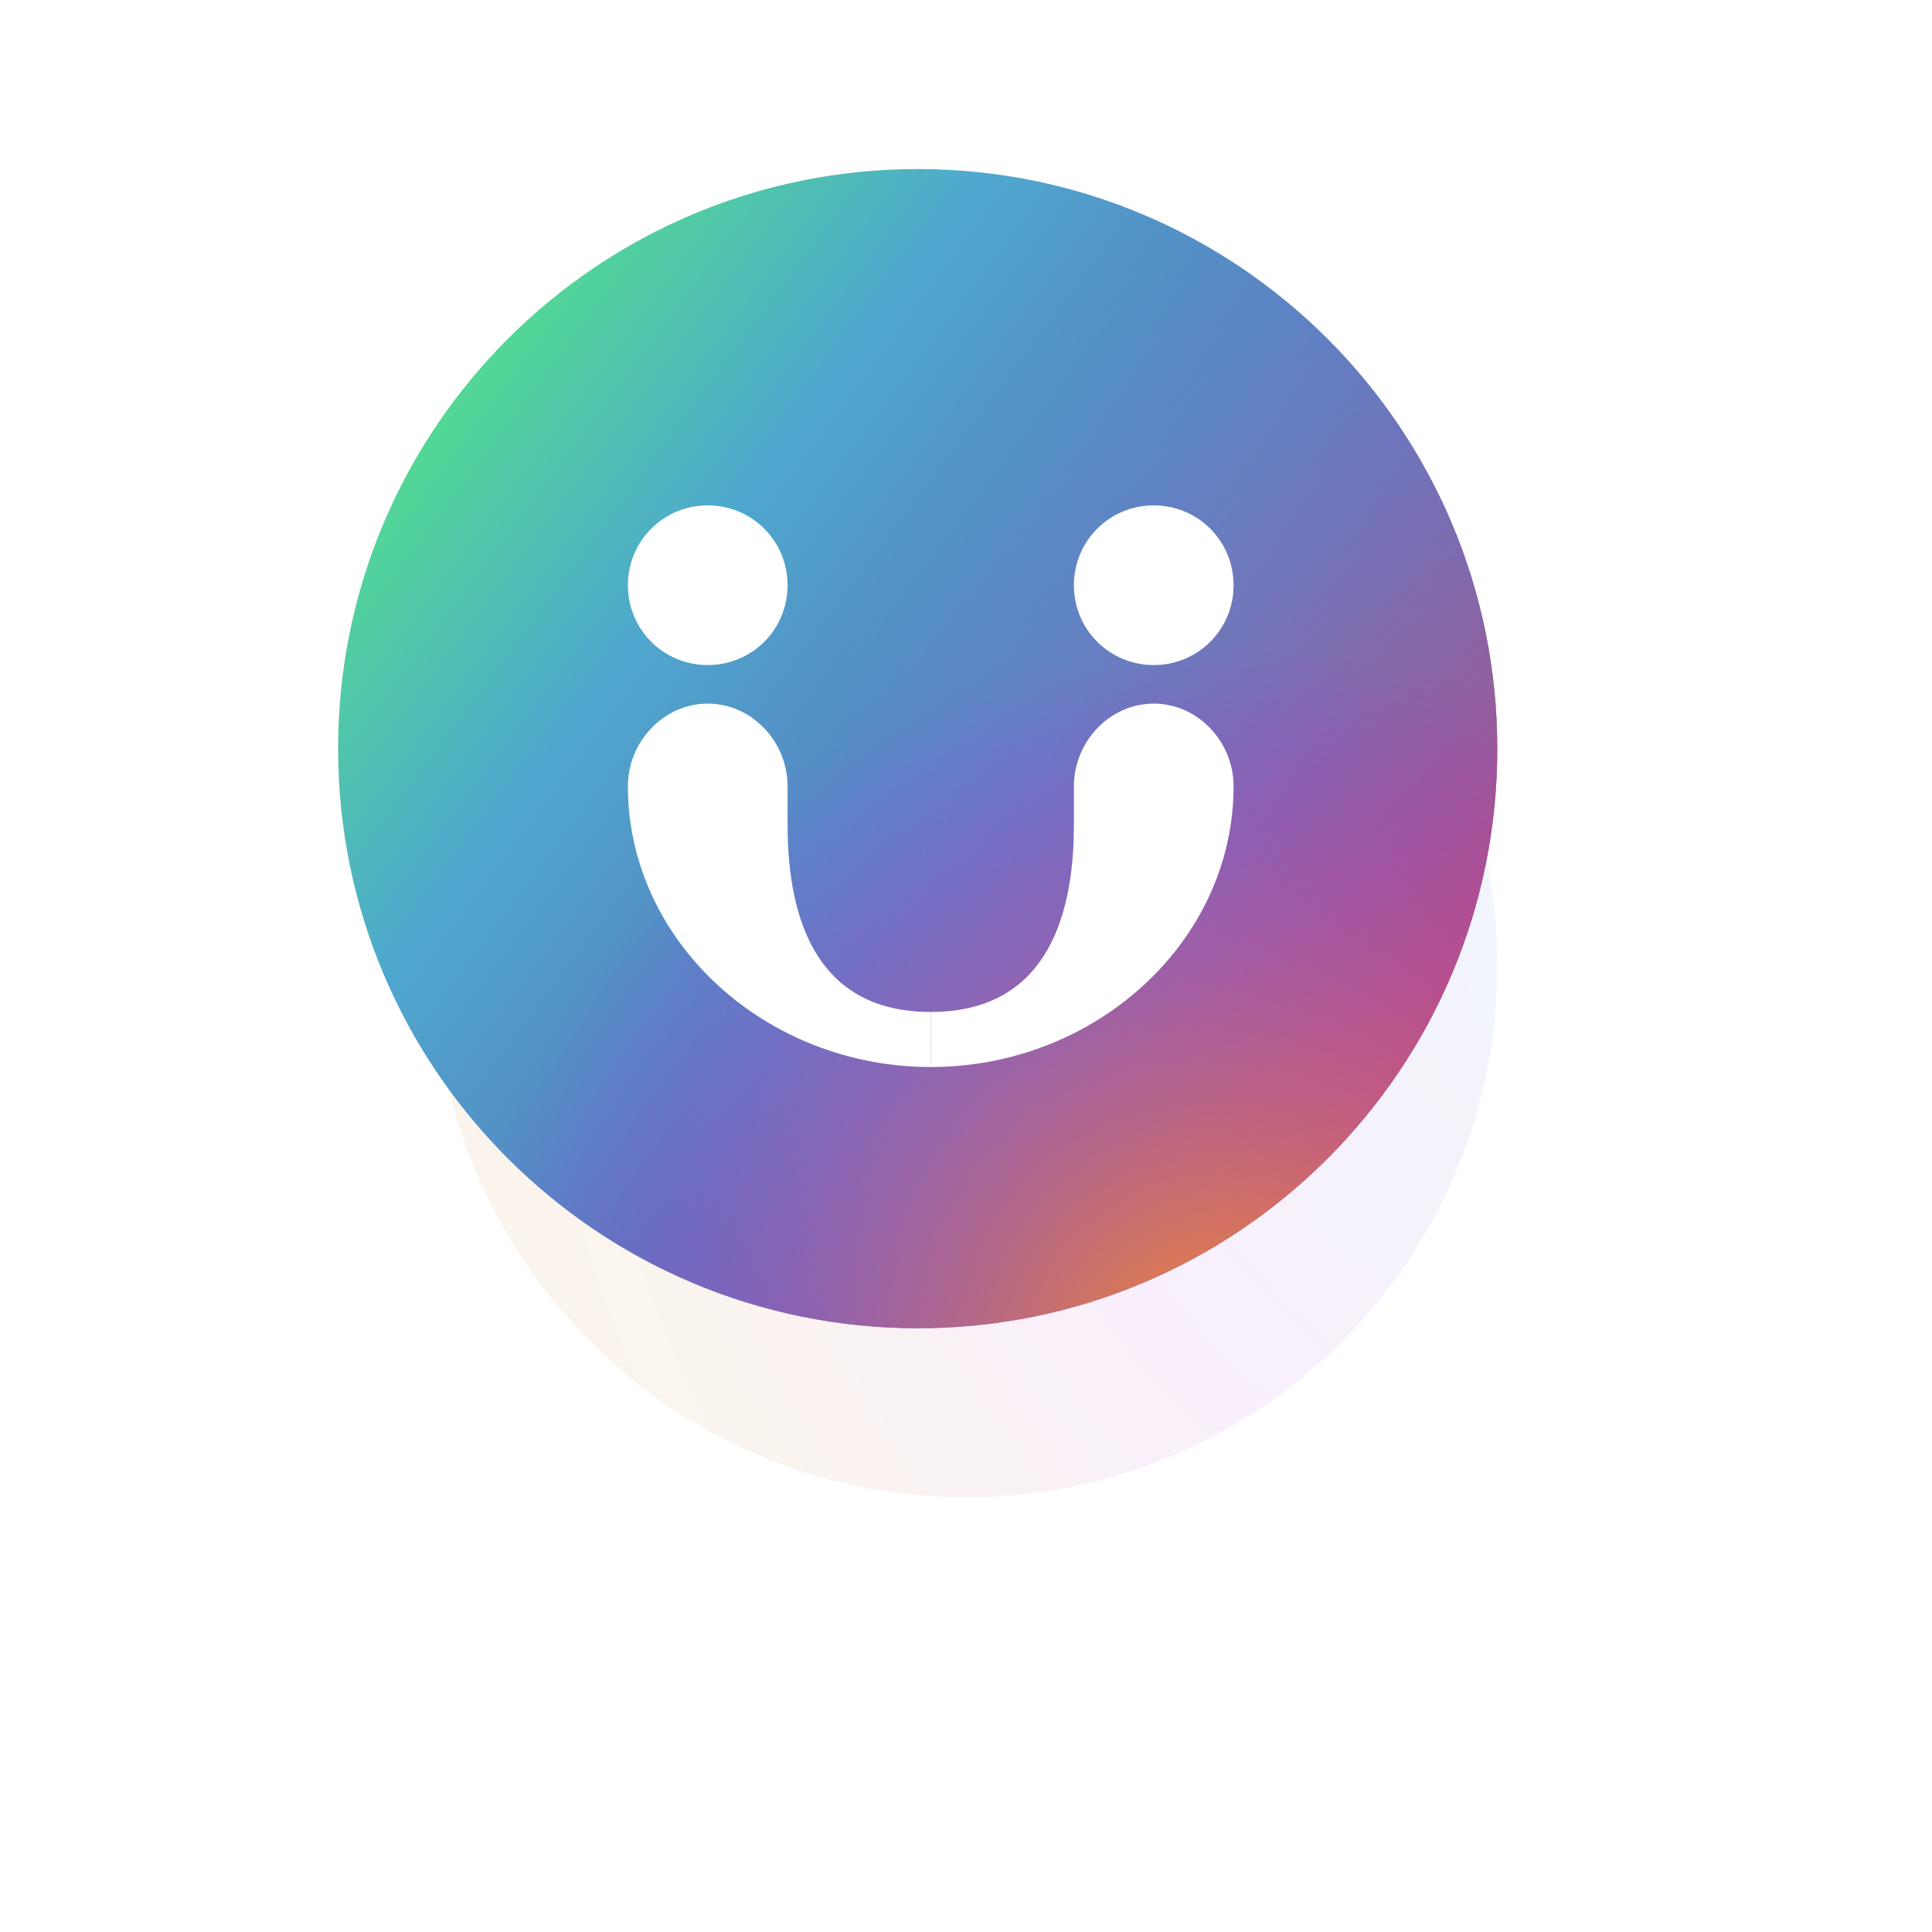 <svg width="80" height="80" viewBox="0 0 80 80" fill="none" xmlns="http://www.w3.org/2000/svg">
    <defs>
        <filter id="filter0_f_10460_1762" x="0" y="0" width="80" height="80" filterUnits="userSpaceOnUse" color-interpolation-filters="sRGB">
            <feFlood flood-opacity="0" result="BackgroundImageFix"/>
            <feBlend mode="normal" in="SourceGraphic" in2="BackgroundImageFix" result="shape"/>
            <feGaussianBlur stdDeviation="9" result="effect1_foregroundBlur_10460_1762"/>
        </filter>
        <radialGradient id="paint0_radial_10460_1762" cx="0" cy="0" r="1" gradientUnits="userSpaceOnUse" gradientTransform="translate(69 38.5) rotate(-169.824) scale(59.435)">
            <stop stop-color="#54AACF"/>
            <stop offset="0.455" stop-color="#C250DF"/>
            <stop offset="0.766" stop-color="#C9903A"/>
            <stop offset="1" stop-color="#DF7539"/>
        </radialGradient>
        <linearGradient id="paint1_linear_10460_1762" x1="57.935" y1="53.839" x2="7.275" y2="15.998" gradientUnits="userSpaceOnUse">
            <stop stop-color="#6A2CA2"/>
            <stop offset="0.661" stop-color="#4EA8CE"/>
            <stop offset="1" stop-color="#55FF66"/>
        </linearGradient>
        <radialGradient id="paint2_radial_10460_1762" cx="0" cy="0" r="1" gradientUnits="userSpaceOnUse" gradientTransform="translate(70.129 47.645) rotate(-157.193) scale(40.943 51.727)">
            <stop stop-color="#FD342B"/>
            <stop offset="1" stop-color="#73AFFF" stop-opacity="0"/>
        </radialGradient>
        <radialGradient id="paint3_radial_10460_1762" cx="0" cy="0" r="1" gradientUnits="userSpaceOnUse" gradientTransform="translate(50.968 57.323) rotate(-83.46) scale(30.586 31.953)">
            <stop stop-color="#F99020"/>
            <stop offset="1" stop-color="#9B24FF" stop-opacity="0"/>
        </radialGradient>
    </defs>
<g opacity="0.1" filter="url(#filter0_f_10460_1762)">
<path d="M40 62C52.15 62 62 52.15 62 40C62 27.85 52.15 18 40 18C27.85 18 18 27.85 18 40C18 52.15 27.85 62 40 62Z" fill="url(#paint0_radial_10460_1762)" fill-opacity="0.9"/>
</g>
<path d="M38 55C51.255 55 62 44.255 62 31C62 17.745 51.255 7 38 7C24.745 7 14 17.745 14 31C14 44.255 24.745 55 38 55Z" fill="url(#paint1_linear_10460_1762)"/>
<path d="M38 55C51.255 55 62 44.255 62 31C62 17.745 51.255 7 38 7C24.745 7 14 17.745 14 31C14 44.255 24.745 55 38 55Z" fill="url(#paint2_radial_10460_1762)"/>
<path d="M38 55C51.255 55 62 44.255 62 31C62 17.745 51.255 7 38 7C24.745 7 14 17.745 14 31C14 44.255 24.745 55 38 55Z" fill="url(#paint3_radial_10460_1762)"/>
<path d="M44.468 24.233C44.468 26.068 45.939 27.539 47.774 27.539C49.609 27.539 51.08 26.068 51.08 24.233C51.08 22.398 49.609 20.927 47.774 20.927C45.939 20.927 44.468 22.398 44.468 24.233Z" fill="white"/>
<path d="M26 24.233C26 26.068 27.471 27.539 29.306 27.539C31.141 27.539 32.612 26.068 32.612 24.233C32.612 22.398 31.141 20.927 29.306 20.927C27.471 20.927 26 22.398 26 24.233Z" fill="white"/>
<path fill-rule="evenodd" clip-rule="evenodd" d="M38.54 41.903C33.956 41.903 32.612 38.279 32.612 34.151V32.555C32.612 30.72 31.141 29.135 29.306 29.135C27.471 29.135 26 30.72 26 32.555C26 38.977 31.7 44.183 38.54 44.183V41.903Z" fill="white"/>
<path fill-rule="evenodd" clip-rule="evenodd" d="M38.54 41.903C43.125 41.903 44.468 38.279 44.468 34.151V32.555C44.468 30.72 45.939 29.135 47.774 29.135C49.609 29.135 51.08 30.72 51.08 32.555C51.08 38.977 45.38 44.183 38.54 44.183V41.903Z" fill="white"/>
</svg>
